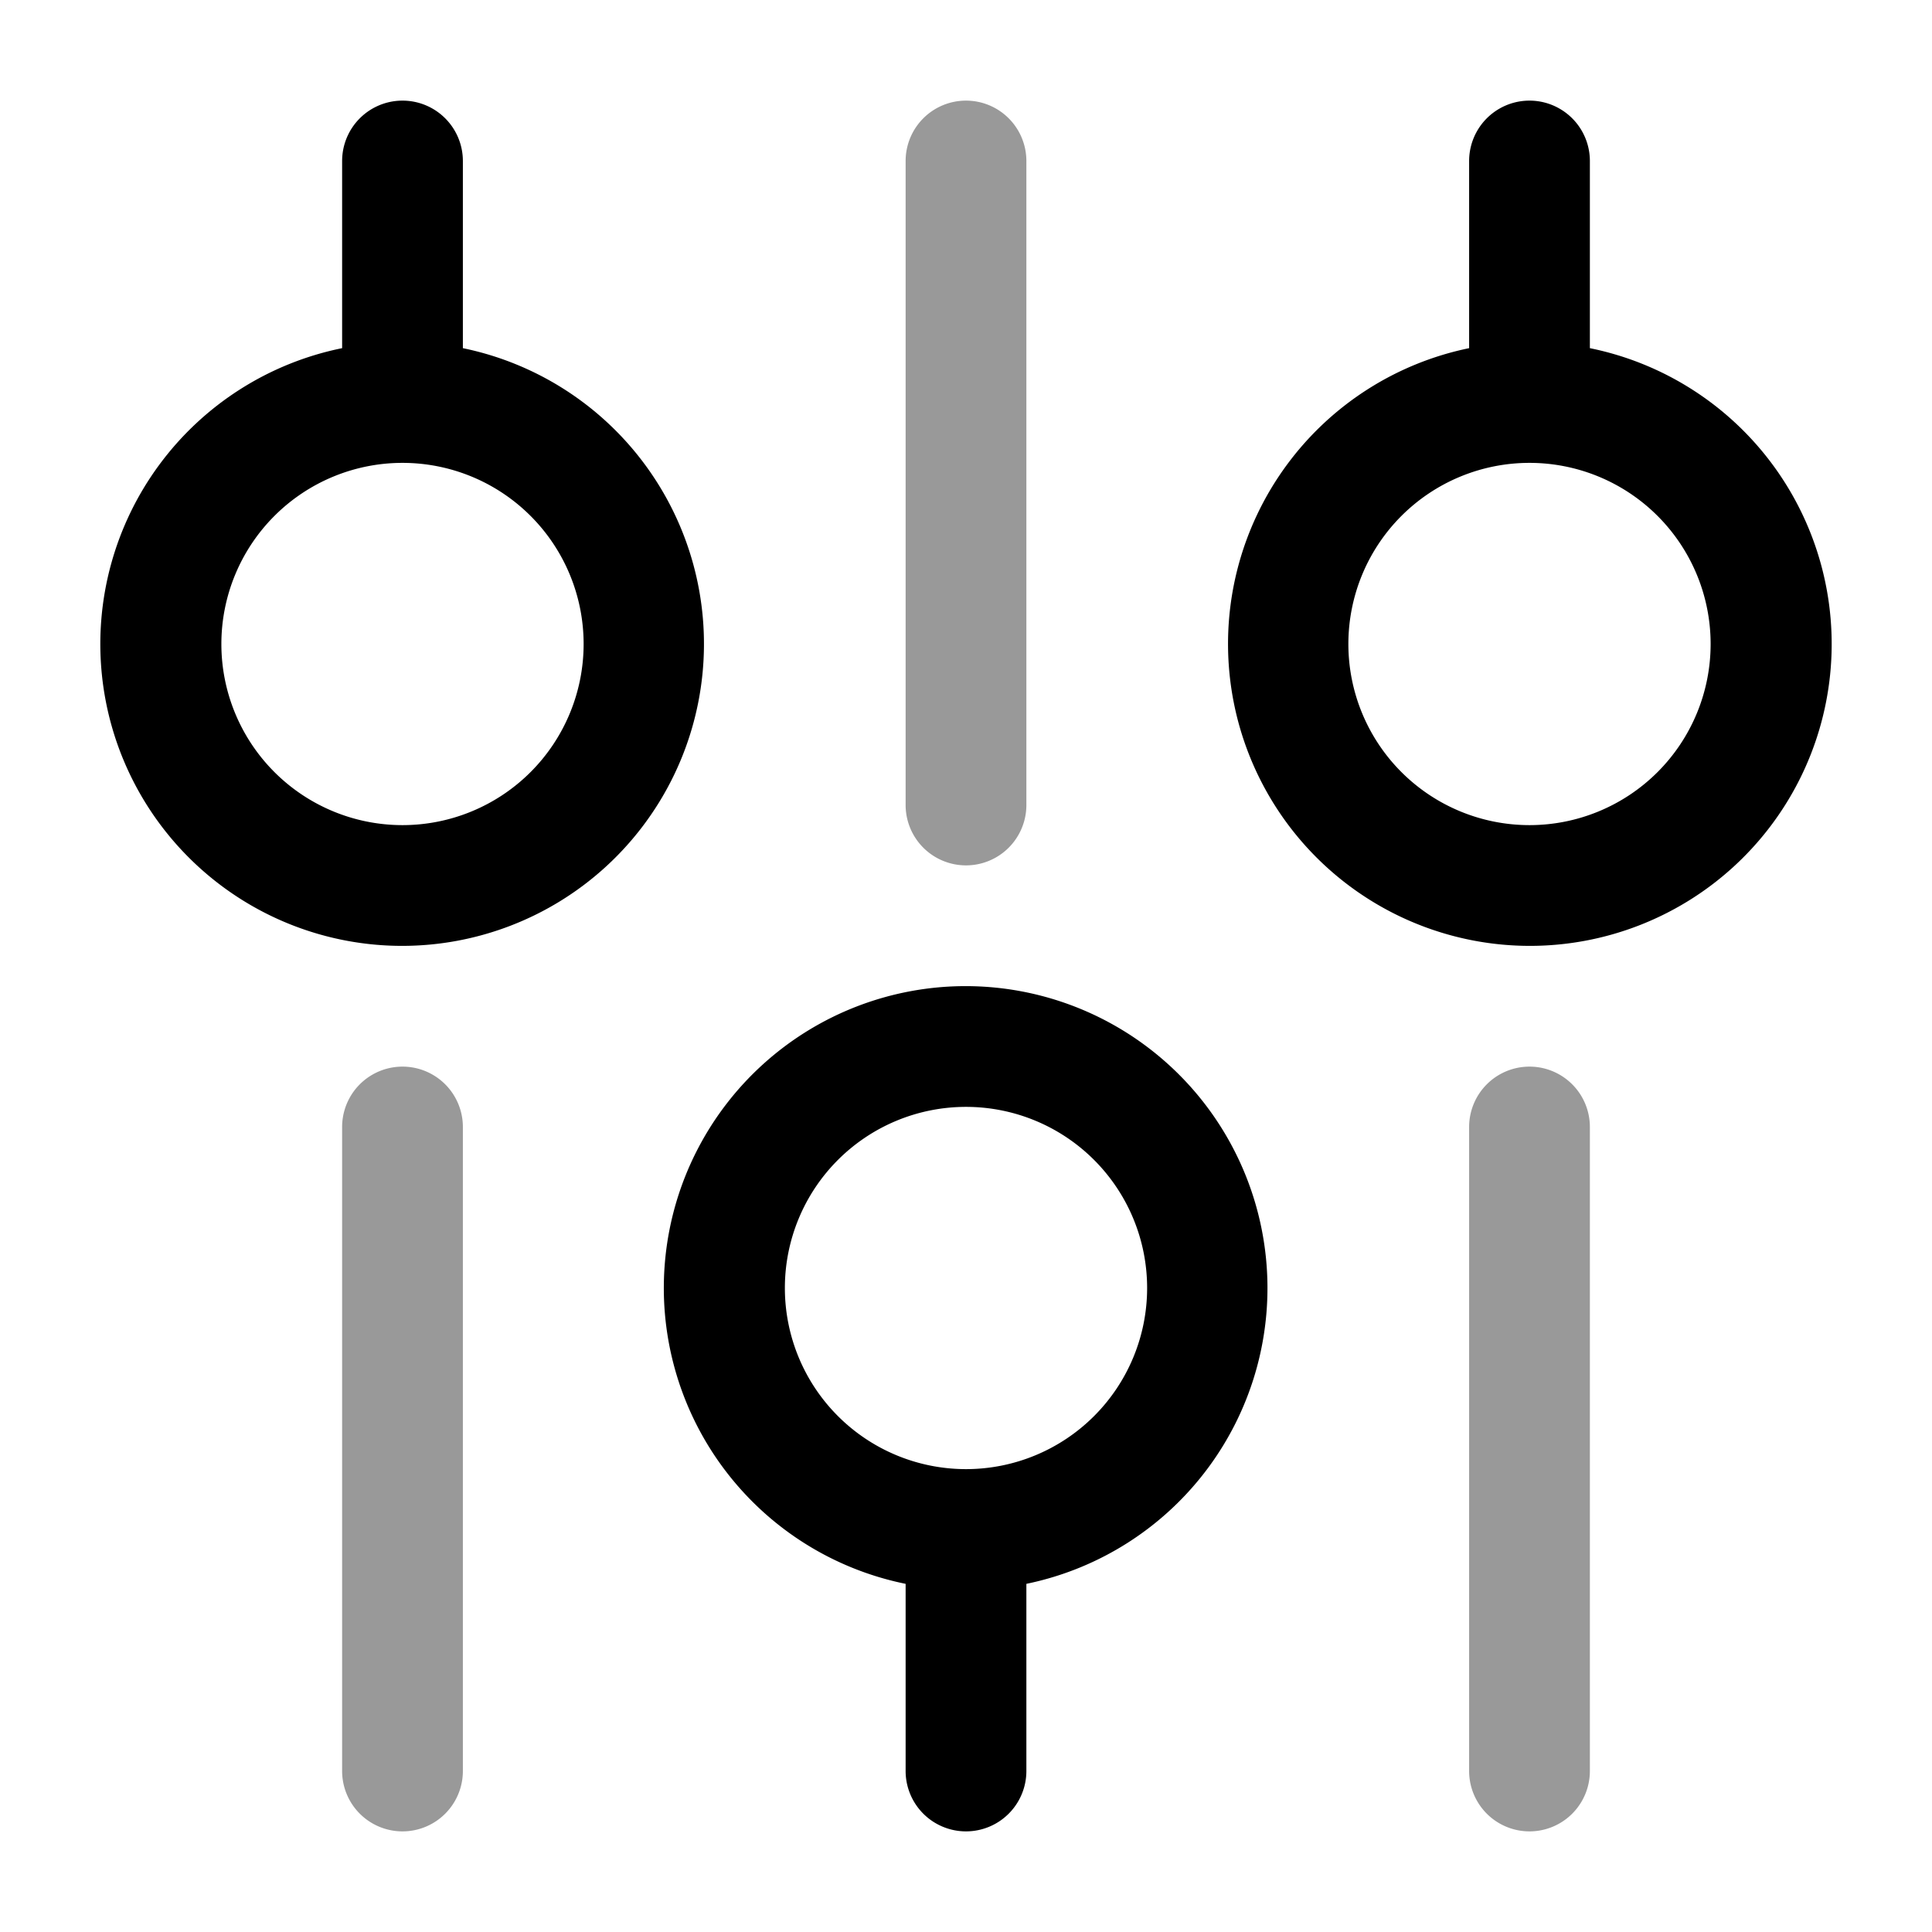 <svg xmlns="http://www.w3.org/2000/svg" width="24" height="24" fill="currentColor" viewBox="0 0 24 24">
  <path fill-rule="evenodd" d="M12 1.25a.75.75 0 01.75.75v8a.75.75 0 01-1.5 0V2a.75.75 0 01.75-.75zm7 12a.75.75 0 01.75.75v8a.75.75 0 01-1.5 0v-8a.75.75 0 01.75-.75zM5.75 14a.75.75 0 00-1.5 0v8a.75.75 0 001.5 0v-8z" opacity=".4"/>
  <path fill-rule="evenodd" d="M5 1.25a.75.75 0 01.75.75v2.325A3.751 3.751 0 015 11.75a3.75 3.75 0 01-.75-7.425V2A.75.75 0 015 1.25zm0 4.5a2.25 2.25 0 100 4.5 2.25 2.25 0 000-4.5zM19.75 2a.75.75 0 00-1.5 0v2.325A3.751 3.751 0 0019 11.75a3.75 3.75 0 00.75-7.425V2zm-3 6a2.25 2.25 0 114.5 0 2.25 2.25 0 01-4.5 0zM12 18.25a2.25 2.25 0 100-4.5 2.25 2.25 0 000 4.5zm.75 3.75v-2.325A3.751 3.751 0 0012 12.25a3.75 3.75 0 00-.75 7.425V22a.75.75 0 001.5 0z"/>
</svg>
